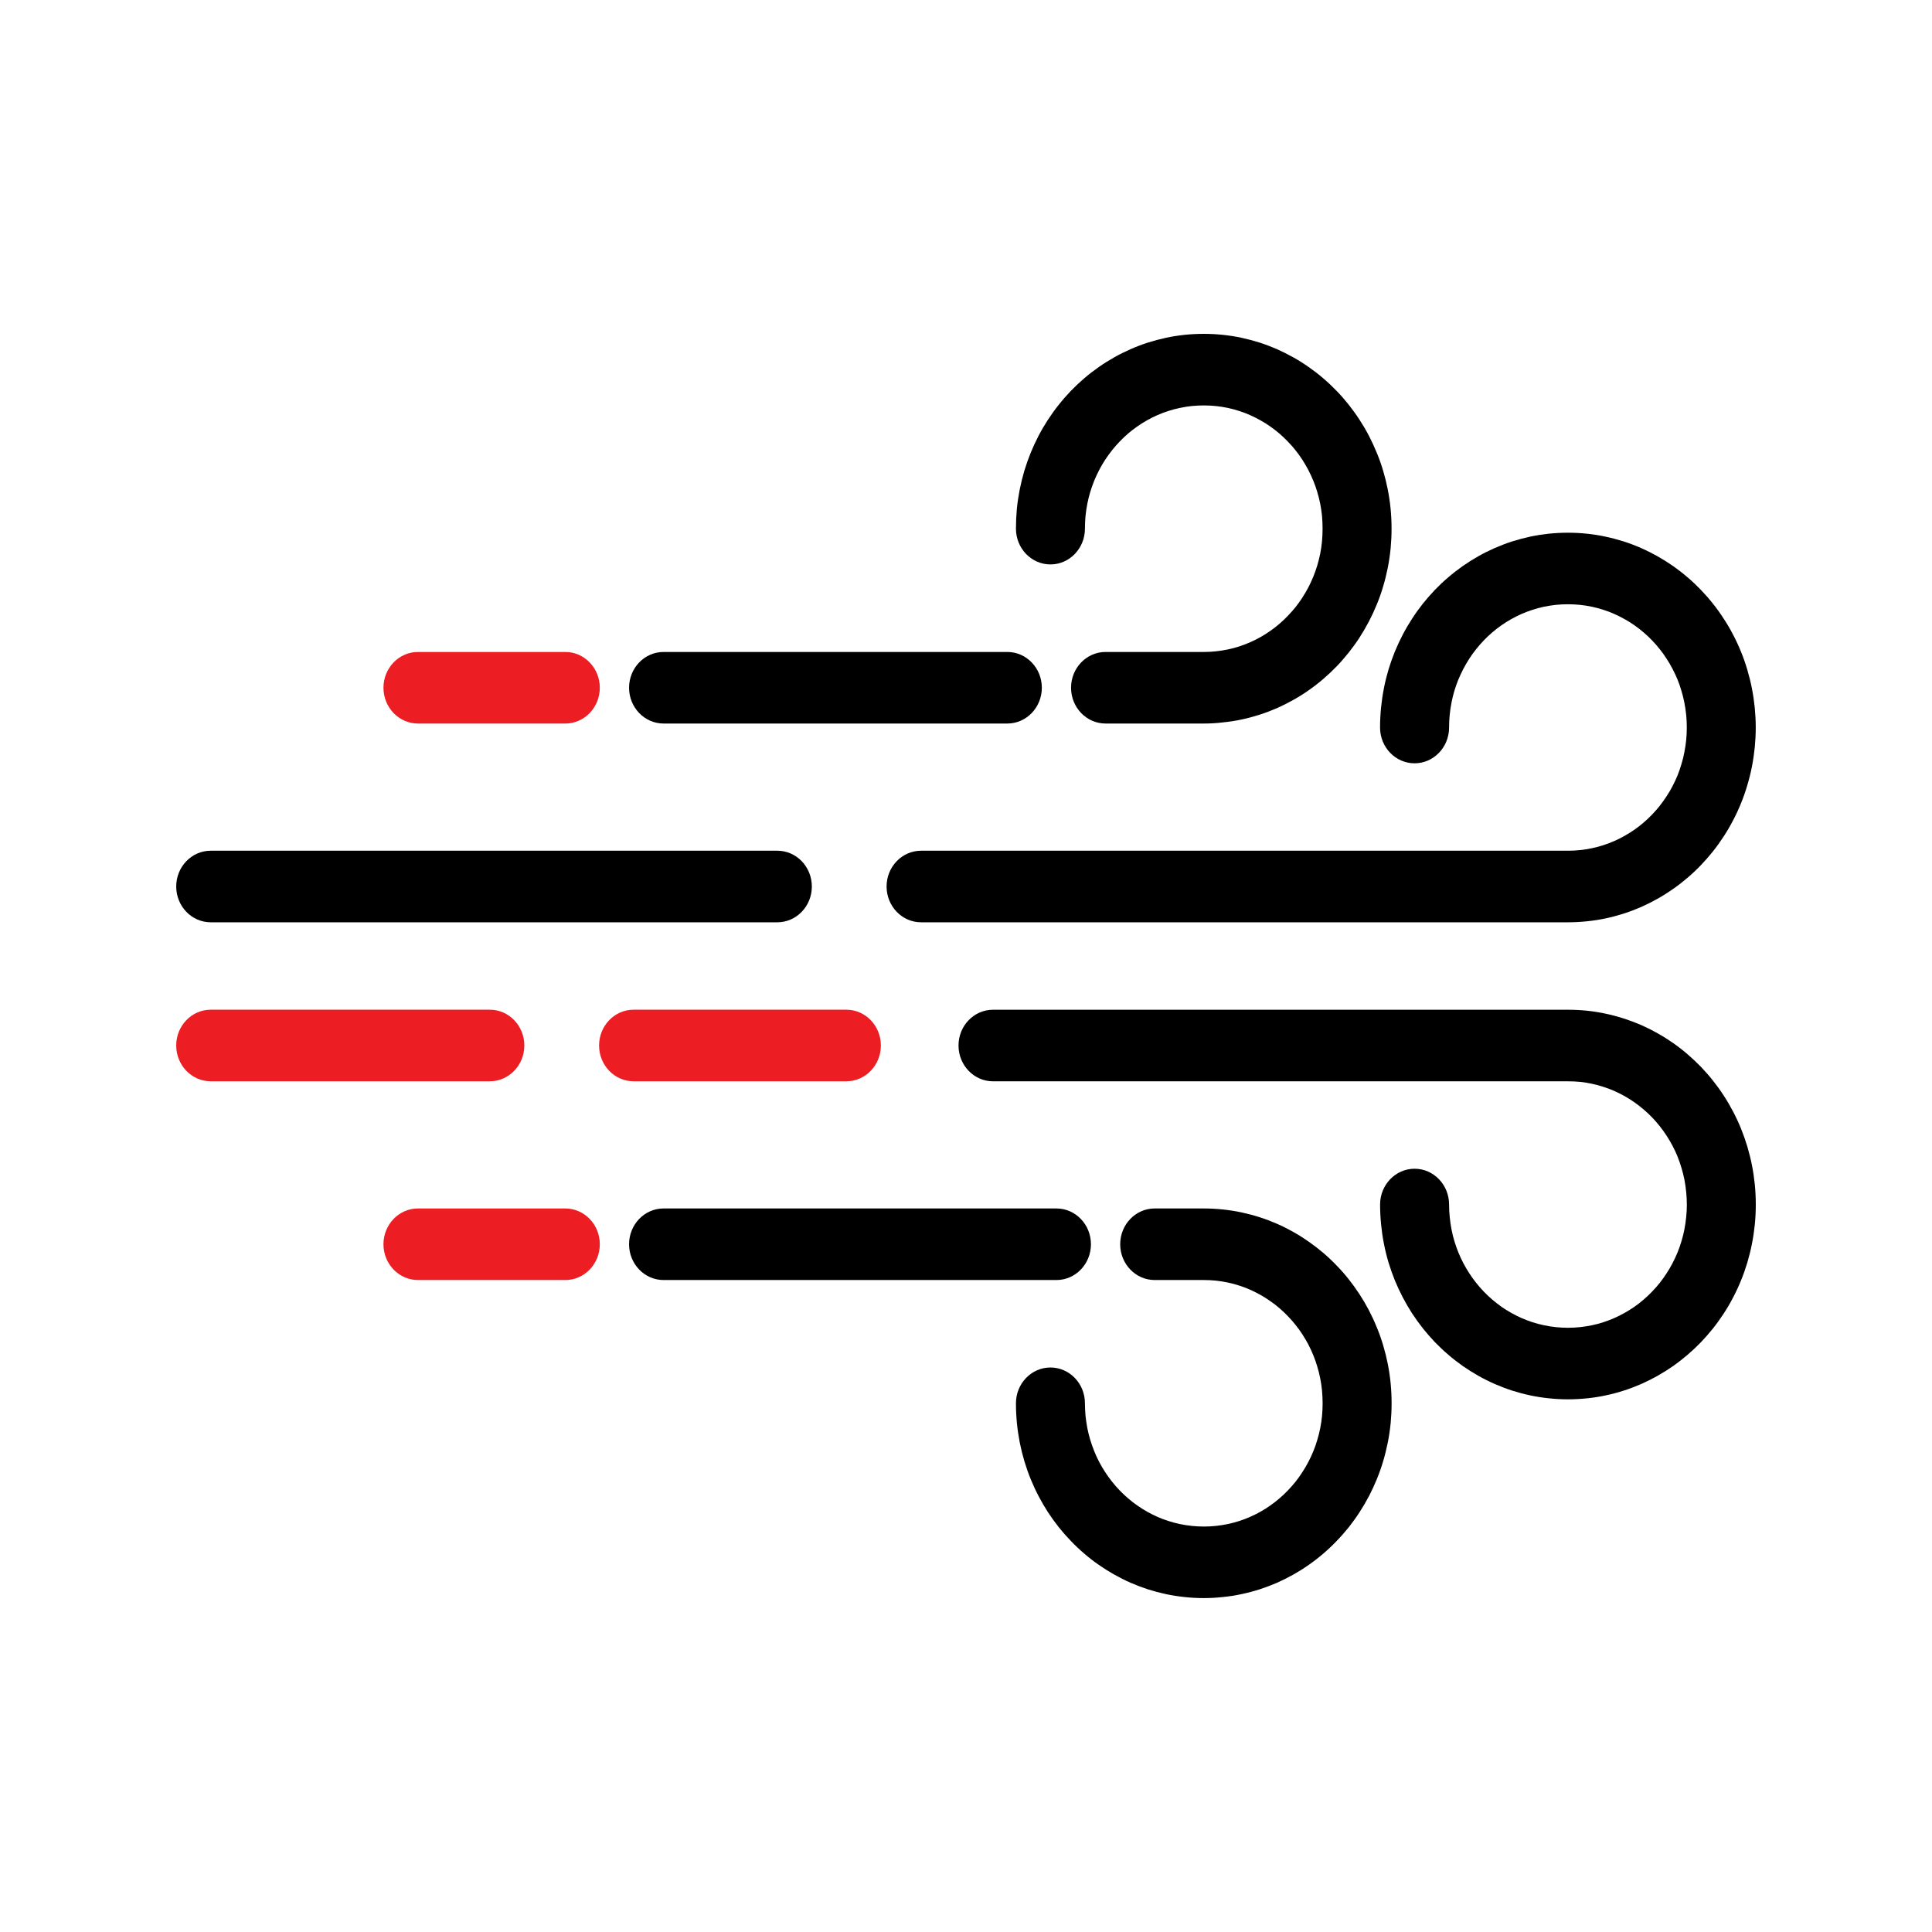<?xml version="1.0" encoding="UTF-8" standalone="no"?>
<svg width="48px" height="48px" viewBox="0 0 48 48" version="1.1" xmlns="http://www.w3.org/2000/svg" xmlns:xlink="http://www.w3.org/1999/xlink">
    <!-- Generator: Sketch 41.2 (35397) - http://www.bohemiancoding.com/sketch -->
    <title>закаливание экспорт</title>
    <desc>Created with Sketch.</desc>
    <defs></defs>
    <g id="slide" stroke="none" stroke-width="1" fill="none" fill-rule="evenodd">
        <g id="20161117-layout3-kudago" transform="translate(-4062, -389)"></g>
        <g id="закаливание-экспорт">
            <g id="закалка">
                <g>
                    <rect id="Rectangle-2" x="0" y="0" width="48" height="48"></rect>
                    <path d="M29.907,17.976 L27.467,17.976 C26.994,17.976 26.61,17.577 26.61,17.087 C26.61,16.596 26.994,16.198 27.467,16.198 L29.907,16.198 C30.009,16.198 30.11,16.193 30.207,16.182 C30.31,16.171 30.407,16.156 30.502,16.136 C30.601,16.116 30.694,16.091 30.785,16.061 C30.881,16.03 30.971,15.996 31.059,15.957 C31.145,15.92 31.232,15.876 31.317,15.828 C31.4,15.781 31.48,15.731 31.557,15.676 C31.637,15.621 31.713,15.563 31.785,15.5 C31.857,15.438 31.927,15.372 31.993,15.303 C32.066,15.228 32.129,15.156 32.19,15.08 C32.245,15.012 32.302,14.932 32.355,14.85 C32.41,14.766 32.459,14.681 32.506,14.593 C32.549,14.51 32.59,14.421 32.628,14.329 C32.667,14.233 32.699,14.142 32.727,14.049 C32.756,13.951 32.781,13.852 32.801,13.752 C32.821,13.652 32.835,13.55 32.845,13.447 C32.854,13.35 32.859,13.243 32.859,13.135 C32.859,13.028 32.854,12.921 32.845,12.816 C32.835,12.721 32.821,12.619 32.801,12.519 C32.781,12.418 32.756,12.319 32.727,12.222 C32.699,12.129 32.667,12.037 32.631,11.949 C32.591,11.851 32.549,11.761 32.503,11.673 C32.459,11.589 32.409,11.504 32.355,11.42 C32.302,11.339 32.246,11.26 32.186,11.186 C32.128,11.113 32.066,11.042 31.999,10.974 C31.927,10.898 31.857,10.833 31.785,10.77 C31.713,10.709 31.638,10.651 31.561,10.597 C31.478,10.539 31.398,10.488 31.316,10.443 C31.231,10.395 31.144,10.351 31.055,10.312 C30.971,10.274 30.88,10.24 30.788,10.211 C30.696,10.181 30.602,10.155 30.506,10.135 C30.406,10.114 30.307,10.098 30.208,10.088 C30.015,10.068 29.803,10.068 29.603,10.088 C29.507,10.099 29.409,10.114 29.313,10.135 C29.213,10.155 29.119,10.181 29.027,10.211 C28.935,10.24 28.845,10.274 28.757,10.313 C28.672,10.35 28.585,10.393 28.502,10.44 C28.415,10.489 28.334,10.54 28.256,10.595 C28.175,10.651 28.101,10.709 28.029,10.77 C27.957,10.832 27.887,10.898 27.821,10.967 C27.753,11.038 27.69,11.109 27.631,11.183 C27.566,11.266 27.509,11.344 27.455,11.426 C27.406,11.503 27.355,11.588 27.309,11.677 C27.266,11.76 27.224,11.85 27.186,11.941 C27.149,12.035 27.115,12.13 27.085,12.228 C27.058,12.318 27.034,12.417 27.014,12.517 C26.996,12.613 26.979,12.716 26.969,12.823 C26.96,12.92 26.955,13.027 26.955,13.134 C26.955,13.625 26.571,14.023 26.098,14.023 C25.625,14.023 25.241,13.625 25.241,13.134 C25.241,12.97 25.249,12.807 25.263,12.645 C25.28,12.478 25.304,12.32 25.334,12.165 C25.367,12.001 25.405,11.848 25.449,11.697 C25.497,11.54 25.549,11.393 25.607,11.25 C25.666,11.106 25.731,10.965 25.802,10.828 C25.875,10.688 25.953,10.557 26.035,10.43 C26.123,10.295 26.213,10.17 26.309,10.051 C26.398,9.937 26.501,9.821 26.606,9.711 C26.71,9.603 26.821,9.499 26.936,9.4 C27.051,9.301 27.173,9.207 27.299,9.119 C27.421,9.033 27.55,8.953 27.683,8.878 C27.811,8.805 27.947,8.738 28.087,8.676 C28.23,8.613 28.374,8.558 28.521,8.511 C28.668,8.465 28.817,8.425 28.969,8.392 C29.117,8.36 29.271,8.336 29.429,8.319 C29.751,8.286 30.074,8.287 30.382,8.319 C30.542,8.336 30.698,8.36 30.85,8.393 C30.998,8.425 31.147,8.465 31.293,8.511 C31.439,8.558 31.584,8.613 31.724,8.674 C31.866,8.737 31.999,8.804 32.131,8.878 C32.266,8.953 32.396,9.036 32.521,9.124 C32.64,9.207 32.762,9.301 32.877,9.4 C32.993,9.499 33.103,9.604 33.209,9.713 C33.311,9.817 33.411,9.932 33.507,10.053 C33.604,10.175 33.694,10.3 33.778,10.43 C33.861,10.557 33.938,10.688 34.009,10.824 C34.082,10.965 34.147,11.106 34.206,11.25 C34.265,11.391 34.318,11.542 34.364,11.697 C34.409,11.848 34.447,12.001 34.478,12.158 C34.509,12.314 34.533,12.475 34.549,12.638 C34.565,12.807 34.573,12.97 34.573,13.134 C34.573,13.299 34.565,13.463 34.55,13.623 C34.533,13.793 34.509,13.954 34.478,14.111 C34.446,14.267 34.409,14.422 34.363,14.572 C34.318,14.726 34.265,14.878 34.203,15.025 C34.147,15.162 34.082,15.303 34.011,15.439 C33.937,15.58 33.859,15.713 33.777,15.84 C33.695,15.967 33.605,16.091 33.511,16.21 C33.41,16.336 33.31,16.451 33.203,16.561 C33.103,16.665 32.993,16.769 32.877,16.868 C32.762,16.967 32.642,17.06 32.517,17.147 C32.394,17.234 32.265,17.315 32.131,17.39 C32,17.464 31.866,17.531 31.727,17.593 C31.584,17.655 31.44,17.71 31.293,17.757 C31.149,17.803 30.998,17.844 30.846,17.876 C30.697,17.908 30.54,17.932 30.381,17.948 C30.23,17.967 30.069,17.976 29.907,17.976 Z" id="Shape" fill="#000000"></path>
                    <path d="M25.027,17.976 L16.486,17.976 C16.013,17.976 15.629,17.577 15.629,17.087 C15.629,16.596 16.013,16.198 16.486,16.198 L25.027,16.198 C25.5,16.198 25.884,16.596 25.884,17.087 C25.884,17.577 25.5,17.976 25.027,17.976 Z" id="Shape" fill="#000000"></path>
                    <path d="M14.045,17.976 L10.384,17.976 C9.911,17.976 9.527,17.577 9.527,17.087 C9.527,16.596 9.911,16.198 10.384,16.198 L14.045,16.198 C14.518,16.198 14.902,16.596 14.902,17.087 C14.902,17.577 14.518,17.976 14.045,17.976 Z" id="Shape" fill="#EC1D23"></path>
                    <path d="M38.955,22.914 L22.884,22.914 C22.411,22.914 22.027,22.516 22.027,22.025 C22.027,21.534 22.411,21.136 22.884,21.136 L38.955,21.136 C39.057,21.136 39.157,21.131 39.256,21.12 C39.358,21.109 39.454,21.095 39.549,21.074 C39.648,21.054 39.741,21.029 39.832,20.999 C39.927,20.968 40.018,20.935 40.106,20.895 C40.191,20.858 40.279,20.814 40.363,20.766 C40.447,20.719 40.53,20.667 40.609,20.612 C40.685,20.559 40.76,20.501 40.833,20.438 C40.909,20.374 40.977,20.309 41.042,20.241 C41.11,20.171 41.174,20.098 41.233,20.024 C41.295,19.946 41.35,19.868 41.402,19.788 C41.459,19.703 41.507,19.622 41.55,19.538 C41.599,19.445 41.639,19.357 41.677,19.268 C41.713,19.177 41.746,19.083 41.774,18.987 C41.803,18.892 41.828,18.796 41.846,18.698 C41.868,18.591 41.882,18.488 41.893,18.386 C41.903,18.284 41.908,18.18 41.908,18.075 C41.908,17.97 41.903,17.865 41.893,17.763 C41.882,17.66 41.868,17.559 41.848,17.458 C41.827,17.352 41.803,17.256 41.774,17.161 C41.746,17.066 41.714,16.973 41.677,16.881 C41.64,16.792 41.599,16.703 41.554,16.619 C41.506,16.526 41.458,16.445 41.406,16.366 C41.351,16.28 41.297,16.204 41.237,16.13 C41.173,16.049 41.11,15.977 41.044,15.909 C40.977,15.839 40.909,15.774 40.837,15.714 C40.761,15.649 40.687,15.591 40.61,15.537 C40.529,15.48 40.448,15.429 40.364,15.383 C40.279,15.335 40.192,15.291 40.103,15.252 C40.019,15.214 39.928,15.18 39.836,15.151 C39.744,15.121 39.65,15.095 39.554,15.075 C39.454,15.054 39.356,15.038 39.257,15.028 C39.063,15.008 38.851,15.007 38.65,15.028 C38.555,15.039 38.457,15.054 38.359,15.074 C38.261,15.095 38.166,15.121 38.074,15.151 C37.981,15.18 37.891,15.215 37.801,15.254 C37.719,15.291 37.633,15.333 37.55,15.38 C37.463,15.429 37.382,15.48 37.303,15.535 C37.226,15.589 37.15,15.647 37.077,15.71 C37,15.775 36.931,15.842 36.864,15.911 C36.799,15.979 36.735,16.052 36.674,16.129 C36.617,16.2 36.56,16.279 36.507,16.36 C36.454,16.444 36.403,16.529 36.357,16.617 C36.313,16.702 36.27,16.795 36.23,16.889 C36.195,16.975 36.162,17.071 36.132,17.169 C36.106,17.256 36.082,17.353 36.063,17.451 C36.042,17.56 36.027,17.661 36.017,17.764 C36.006,17.867 36.002,17.97 36.002,18.075 C36.002,18.566 35.618,18.964 35.145,18.964 C34.671,18.964 34.287,18.566 34.287,18.075 C34.287,17.908 34.296,17.742 34.312,17.579 C34.329,17.416 34.352,17.256 34.383,17.098 C34.412,16.947 34.451,16.791 34.496,16.638 C34.544,16.481 34.596,16.334 34.654,16.191 C34.715,16.043 34.78,15.904 34.85,15.769 C34.923,15.629 35.001,15.498 35.083,15.371 C35.166,15.241 35.257,15.116 35.351,14.997 C35.449,14.875 35.549,14.761 35.653,14.652 C35.762,14.54 35.871,14.436 35.988,14.338 C36.099,14.242 36.219,14.15 36.342,14.063 C36.468,13.975 36.597,13.894 36.73,13.819 C36.858,13.746 36.994,13.679 37.134,13.617 C37.281,13.553 37.422,13.499 37.568,13.452 C37.715,13.406 37.864,13.366 38.015,13.333 C38.166,13.301 38.319,13.277 38.474,13.26 C38.796,13.227 39.116,13.227 39.43,13.26 C39.59,13.277 39.745,13.301 39.897,13.335 C40.045,13.366 40.194,13.406 40.34,13.452 C40.486,13.499 40.631,13.554 40.771,13.615 C40.913,13.678 41.046,13.745 41.178,13.819 C41.311,13.894 41.44,13.975 41.565,14.062 C41.688,14.148 41.808,14.241 41.924,14.341 C42.038,14.437 42.15,14.543 42.257,14.654 C42.361,14.763 42.463,14.878 42.558,14.999 C42.65,15.113 42.74,15.239 42.825,15.371 C42.908,15.496 42.987,15.631 43.059,15.771 C43.129,15.902 43.195,16.045 43.254,16.191 C43.314,16.337 43.366,16.485 43.411,16.638 C43.456,16.791 43.496,16.947 43.526,17.106 C43.556,17.256 43.579,17.416 43.596,17.579 C43.612,17.742 43.621,17.908 43.621,18.075 C43.621,18.243 43.612,18.409 43.596,18.572 C43.579,18.734 43.556,18.895 43.525,19.052 C43.495,19.204 43.456,19.361 43.41,19.513 C43.366,19.665 43.313,19.815 43.254,19.959 C43.195,20.105 43.129,20.248 43.055,20.387 C42.986,20.52 42.907,20.656 42.82,20.788 C42.741,20.91 42.651,21.036 42.554,21.157 C42.462,21.273 42.36,21.389 42.255,21.498 C42.15,21.608 42.038,21.713 41.92,21.813 C41.809,21.908 41.69,22.001 41.565,22.088 C41.438,22.176 41.311,22.257 41.178,22.331 C41.047,22.405 40.913,22.472 40.774,22.534 C40.631,22.596 40.487,22.651 40.34,22.698 C40.196,22.744 40.045,22.785 39.893,22.817 C39.743,22.849 39.588,22.873 39.429,22.889 C39.276,22.905 39.117,22.914 38.955,22.914 Z" id="Shape" fill="#000000"></path>
                    <path d="M19.313,22.914 L5.235,22.914 C4.762,22.914 4.378,22.516 4.378,22.025 C4.378,21.534 4.762,21.136 5.235,21.136 L19.313,21.136 C19.786,21.136 20.17,21.534 20.17,22.025 C20.17,22.516 19.786,22.914 19.313,22.914 Z" id="Shape" fill="#000000"></path>
                    <path d="M29.907,39.704 C29.747,39.704 29.586,39.695 29.429,39.678 C29.274,39.662 29.118,39.638 28.965,39.605 C28.816,39.573 28.666,39.533 28.518,39.486 C28.375,39.439 28.231,39.385 28.091,39.324 C27.948,39.261 27.811,39.192 27.68,39.118 C27.551,39.045 27.423,38.965 27.299,38.879 C27.172,38.791 27.051,38.697 26.937,38.598 C26.821,38.499 26.71,38.395 26.605,38.284 C26.501,38.177 26.4,38.062 26.305,37.943 C26.212,37.826 26.124,37.703 26.039,37.575 C25.954,37.443 25.877,37.311 25.805,37.174 C25.731,37.033 25.666,36.892 25.607,36.748 C25.549,36.606 25.498,36.459 25.452,36.309 C25.405,36.151 25.367,35.998 25.336,35.841 C25.305,35.678 25.281,35.521 25.265,35.36 C25.249,35.192 25.241,35.029 25.241,34.864 C25.241,34.373 25.625,33.975 26.098,33.975 C26.571,33.975 26.955,34.373 26.955,34.864 C26.955,34.972 26.961,35.078 26.97,35.183 C26.981,35.282 26.997,35.386 27.016,35.489 C27.034,35.581 27.059,35.68 27.088,35.777 C27.116,35.868 27.149,35.964 27.187,36.057 C27.224,36.149 27.266,36.239 27.311,36.326 C27.355,36.409 27.405,36.494 27.459,36.577 C27.51,36.655 27.567,36.735 27.628,36.811 C27.689,36.889 27.753,36.961 27.819,37.03 C27.887,37.101 27.958,37.166 28.03,37.228 C28.102,37.291 28.178,37.349 28.257,37.404 C28.333,37.458 28.415,37.509 28.499,37.557 C28.586,37.605 28.673,37.649 28.761,37.688 C28.845,37.725 28.935,37.759 29.027,37.788 C29.122,37.819 29.215,37.844 29.31,37.864 C29.409,37.885 29.505,37.9 29.603,37.91 C29.809,37.932 30.013,37.932 30.207,37.911 C30.31,37.9 30.408,37.885 30.503,37.865 C30.602,37.844 30.694,37.819 30.786,37.79 C30.881,37.759 30.971,37.725 31.059,37.686 C31.145,37.649 31.233,37.604 31.317,37.557 C31.401,37.51 31.481,37.46 31.558,37.405 C31.638,37.349 31.713,37.291 31.786,37.228 C31.858,37.167 31.928,37.101 31.994,37.032 C32.067,36.957 32.13,36.884 32.19,36.809 C32.245,36.74 32.302,36.661 32.355,36.578 C32.41,36.494 32.46,36.409 32.506,36.321 C32.549,36.239 32.591,36.149 32.629,36.057 C32.668,35.962 32.7,35.871 32.727,35.777 C32.757,35.68 32.781,35.581 32.801,35.48 C32.821,35.381 32.836,35.279 32.846,35.175 C32.855,35.078 32.86,34.971 32.86,34.864 C32.86,34.756 32.854,34.649 32.845,34.544 C32.835,34.449 32.821,34.347 32.801,34.247 C32.781,34.146 32.757,34.047 32.727,33.95 C32.699,33.857 32.668,33.765 32.631,33.676 C32.591,33.577 32.549,33.488 32.503,33.399 C32.461,33.319 32.41,33.234 32.357,33.151 C32.303,33.067 32.246,32.99 32.186,32.915 C32.129,32.843 32.066,32.771 32,32.703 C31.928,32.628 31.858,32.562 31.786,32.5 C31.714,32.438 31.639,32.38 31.561,32.327 C31.478,32.268 31.399,32.217 31.317,32.172 C31.232,32.124 31.145,32.081 31.055,32.041 C30.971,32.004 30.881,31.969 30.789,31.94 C30.697,31.91 30.602,31.884 30.506,31.864 C30.406,31.843 30.307,31.828 30.209,31.817 C30.112,31.807 30.01,31.802 29.908,31.802 L28.688,31.802 C28.215,31.802 27.831,31.404 27.831,30.913 C27.831,30.422 28.215,30.024 28.688,30.024 L29.908,30.024 C30.069,30.024 30.229,30.033 30.383,30.049 C30.543,30.066 30.699,30.09 30.851,30.123 C30.999,30.155 31.148,30.194 31.294,30.241 C31.441,30.288 31.585,30.343 31.725,30.404 C31.867,30.466 32.001,30.534 32.133,30.608 C32.267,30.683 32.397,30.766 32.522,30.854 C32.641,30.937 32.763,31.031 32.878,31.129 C32.994,31.228 33.105,31.333 33.21,31.443 C33.312,31.547 33.413,31.662 33.509,31.783 C33.605,31.905 33.695,32.03 33.779,32.159 C33.861,32.284 33.938,32.416 34.009,32.551 C34.084,32.696 34.149,32.836 34.207,32.98 C34.267,33.122 34.319,33.272 34.365,33.426 C34.41,33.577 34.448,33.73 34.479,33.886 C34.511,34.045 34.534,34.204 34.55,34.367 C34.566,34.536 34.574,34.699 34.574,34.864 C34.574,35.029 34.566,35.192 34.551,35.353 C34.534,35.522 34.511,35.682 34.479,35.84 C34.447,35.997 34.41,36.15 34.365,36.3 C34.319,36.456 34.266,36.607 34.205,36.754 C34.149,36.892 34.083,37.033 34.013,37.169 C33.938,37.31 33.861,37.442 33.778,37.57 C33.696,37.697 33.606,37.82 33.513,37.94 C33.411,38.066 33.311,38.181 33.204,38.29 C33.104,38.395 32.994,38.499 32.878,38.598 C32.763,38.697 32.643,38.79 32.518,38.877 C32.395,38.964 32.266,39.045 32.133,39.12 C32.001,39.193 31.867,39.261 31.729,39.323 C31.585,39.385 31.441,39.439 31.294,39.487 C31.15,39.533 30.999,39.573 30.847,39.605 C30.698,39.638 30.541,39.662 30.382,39.678 C30.23,39.695 30.069,39.704 29.907,39.704 Z" id="Shape" fill="#000000"></path>
                    <path d="M26.247,31.802 L16.486,31.802 C16.013,31.802 15.629,31.404 15.629,30.913 C15.629,30.422 16.013,30.024 16.486,30.024 L26.247,30.024 C26.72,30.024 27.104,30.422 27.104,30.913 C27.104,31.404 26.72,31.802 26.247,31.802 Z" id="Shape" fill="#000000"></path>
                    <path d="M14.045,31.802 L10.384,31.802 C9.911,31.802 9.527,31.404 9.527,30.913 C9.527,30.422 9.911,30.024 10.384,30.024 L14.045,30.024 C14.518,30.024 14.902,30.422 14.902,30.913 C14.902,31.404 14.518,31.802 14.045,31.802 Z" id="Shape" fill="#EC1D23"></path>
                    <path d="M38.955,34.766 C38.794,34.766 38.634,34.757 38.476,34.74 C38.322,34.724 38.167,34.7 38.014,34.667 C37.863,34.635 37.713,34.595 37.565,34.548 C37.423,34.502 37.281,34.447 37.141,34.387 C36.995,34.323 36.858,34.254 36.727,34.18 C36.598,34.107 36.47,34.027 36.346,33.941 C36.218,33.85 36.098,33.758 35.985,33.66 C35.872,33.564 35.762,33.46 35.655,33.351 C35.549,33.24 35.451,33.127 35.356,33.009 C35.257,32.883 35.167,32.759 35.083,32.631 C35.002,32.505 34.925,32.372 34.853,32.236 C34.781,32.097 34.716,31.959 34.657,31.817 C34.597,31.668 34.545,31.521 34.499,31.371 C34.451,31.21 34.413,31.055 34.382,30.895 C34.352,30.744 34.329,30.585 34.313,30.422 C34.297,30.26 34.288,30.094 34.288,29.926 C34.288,29.435 34.672,29.037 35.145,29.037 C35.618,29.037 36.002,29.435 36.002,29.926 C36.002,30.031 36.007,30.135 36.018,30.237 C36.028,30.341 36.043,30.443 36.062,30.543 C36.082,30.648 36.106,30.744 36.135,30.839 C36.163,30.93 36.195,31.026 36.234,31.119 C36.27,31.207 36.313,31.299 36.359,31.388 C36.403,31.471 36.453,31.556 36.507,31.639 C36.561,31.723 36.618,31.801 36.679,31.877 C36.735,31.947 36.799,32.021 36.866,32.091 C36.931,32.158 37.001,32.225 37.074,32.287 C37.151,32.353 37.229,32.412 37.307,32.469 C37.38,32.519 37.462,32.571 37.546,32.618 C37.633,32.667 37.719,32.71 37.807,32.749 C37.891,32.785 37.981,32.82 38.074,32.85 C38.169,32.881 38.262,32.905 38.357,32.925 C38.455,32.946 38.553,32.962 38.651,32.972 C38.855,32.994 39.058,32.993 39.257,32.972 C39.358,32.961 39.455,32.946 39.55,32.926 C39.649,32.905 39.741,32.881 39.833,32.851 C39.928,32.82 40.018,32.786 40.106,32.747 C40.192,32.71 40.279,32.665 40.364,32.618 C40.448,32.571 40.53,32.519 40.61,32.464 C40.686,32.411 40.761,32.353 40.833,32.29 C40.909,32.226 40.978,32.161 41.042,32.093 C41.111,32.023 41.174,31.95 41.234,31.876 C41.295,31.798 41.351,31.72 41.403,31.64 C41.459,31.554 41.507,31.474 41.55,31.39 C41.599,31.297 41.64,31.209 41.677,31.119 C41.714,31.029 41.746,30.935 41.775,30.839 C41.803,30.744 41.829,30.648 41.847,30.55 C41.868,30.443 41.883,30.341 41.893,30.238 C41.904,30.135 41.909,30.031 41.909,29.927 C41.909,29.822 41.903,29.717 41.893,29.614 C41.883,29.512 41.868,29.41 41.849,29.309 C41.829,29.204 41.803,29.108 41.775,29.013 C41.746,28.917 41.714,28.824 41.677,28.731 C41.641,28.642 41.599,28.554 41.554,28.468 C41.508,28.38 41.46,28.298 41.408,28.219 C41.351,28.132 41.297,28.056 41.238,27.982 C41.174,27.9 41.11,27.829 41.045,27.761 C40.978,27.691 40.909,27.626 40.837,27.566 C40.762,27.501 40.687,27.443 40.61,27.389 C40.529,27.332 40.449,27.281 40.365,27.234 C40.28,27.186 40.193,27.143 40.103,27.103 C40.019,27.066 39.929,27.032 39.837,27.003 C39.745,26.972 39.65,26.947 39.554,26.927 C39.454,26.905 39.357,26.89 39.257,26.879 C39.161,26.869 39.059,26.865 38.957,26.865 L24.671,26.865 C24.198,26.865 23.814,26.466 23.814,25.976 C23.814,25.484 24.198,25.087 24.671,25.087 L38.957,25.087 C39.117,25.087 39.275,25.095 39.431,25.111 C39.592,25.128 39.747,25.153 39.898,25.186 C40.046,25.217 40.195,25.257 40.342,25.304 C40.488,25.351 40.633,25.406 40.773,25.466 C40.914,25.529 41.048,25.596 41.18,25.671 C41.313,25.745 41.442,25.826 41.567,25.913 C41.69,25.999 41.81,26.092 41.926,26.192 C42.039,26.289 42.152,26.395 42.259,26.505 C42.363,26.614 42.465,26.729 42.56,26.85 C42.651,26.964 42.742,27.09 42.827,27.222 C42.909,27.345 42.987,27.481 43.06,27.62 C43.131,27.755 43.197,27.896 43.256,28.042 C43.315,28.189 43.367,28.337 43.413,28.489 C43.458,28.642 43.497,28.798 43.528,28.956 C43.558,29.108 43.581,29.267 43.598,29.429 C43.614,29.593 43.622,29.759 43.622,29.927 C43.622,30.094 43.614,30.26 43.598,30.423 C43.581,30.585 43.558,30.745 43.526,30.903 C43.497,31.055 43.458,31.211 43.413,31.364 C43.367,31.516 43.315,31.666 43.256,31.81 C43.197,31.957 43.13,32.1 43.057,32.238 C42.988,32.372 42.909,32.507 42.822,32.639 C42.742,32.761 42.653,32.887 42.556,33.008 C42.463,33.124 42.362,33.24 42.257,33.349 C42.151,33.459 42.039,33.564 41.922,33.664 C41.811,33.759 41.691,33.852 41.567,33.94 C41.44,34.027 41.313,34.108 41.18,34.183 C41.049,34.256 40.914,34.324 40.776,34.385 C40.633,34.447 40.489,34.502 40.342,34.549 C40.198,34.596 40.047,34.636 39.894,34.668 C39.745,34.7 39.59,34.725 39.431,34.741 C39.276,34.757 39.117,34.766 38.955,34.766 Z" id="Shape" fill="#000000"></path>
                    <path d="M21.028,26.864 L15.741,26.864 C15.268,26.864 14.884,26.466 14.884,25.975 C14.884,25.484 15.268,25.086 15.741,25.086 L21.028,25.086 C21.501,25.086 21.885,25.484 21.885,25.975 C21.885,26.466 21.501,26.864 21.028,26.864 Z" id="Shape" fill="#EC1D23"></path>
                    <path d="M12.17,26.864 L5.235,26.864 C4.762,26.864 4.378,26.466 4.378,25.975 C4.378,25.484 4.762,25.086 5.235,25.086 L12.17,25.086 C12.643,25.086 13.027,25.484 13.027,25.975 C13.027,26.466 12.643,26.864 12.17,26.864 Z" id="Shape" fill="#EC1D23"></path>
                </g>
            </g>
        </g>
    </g>
</svg>